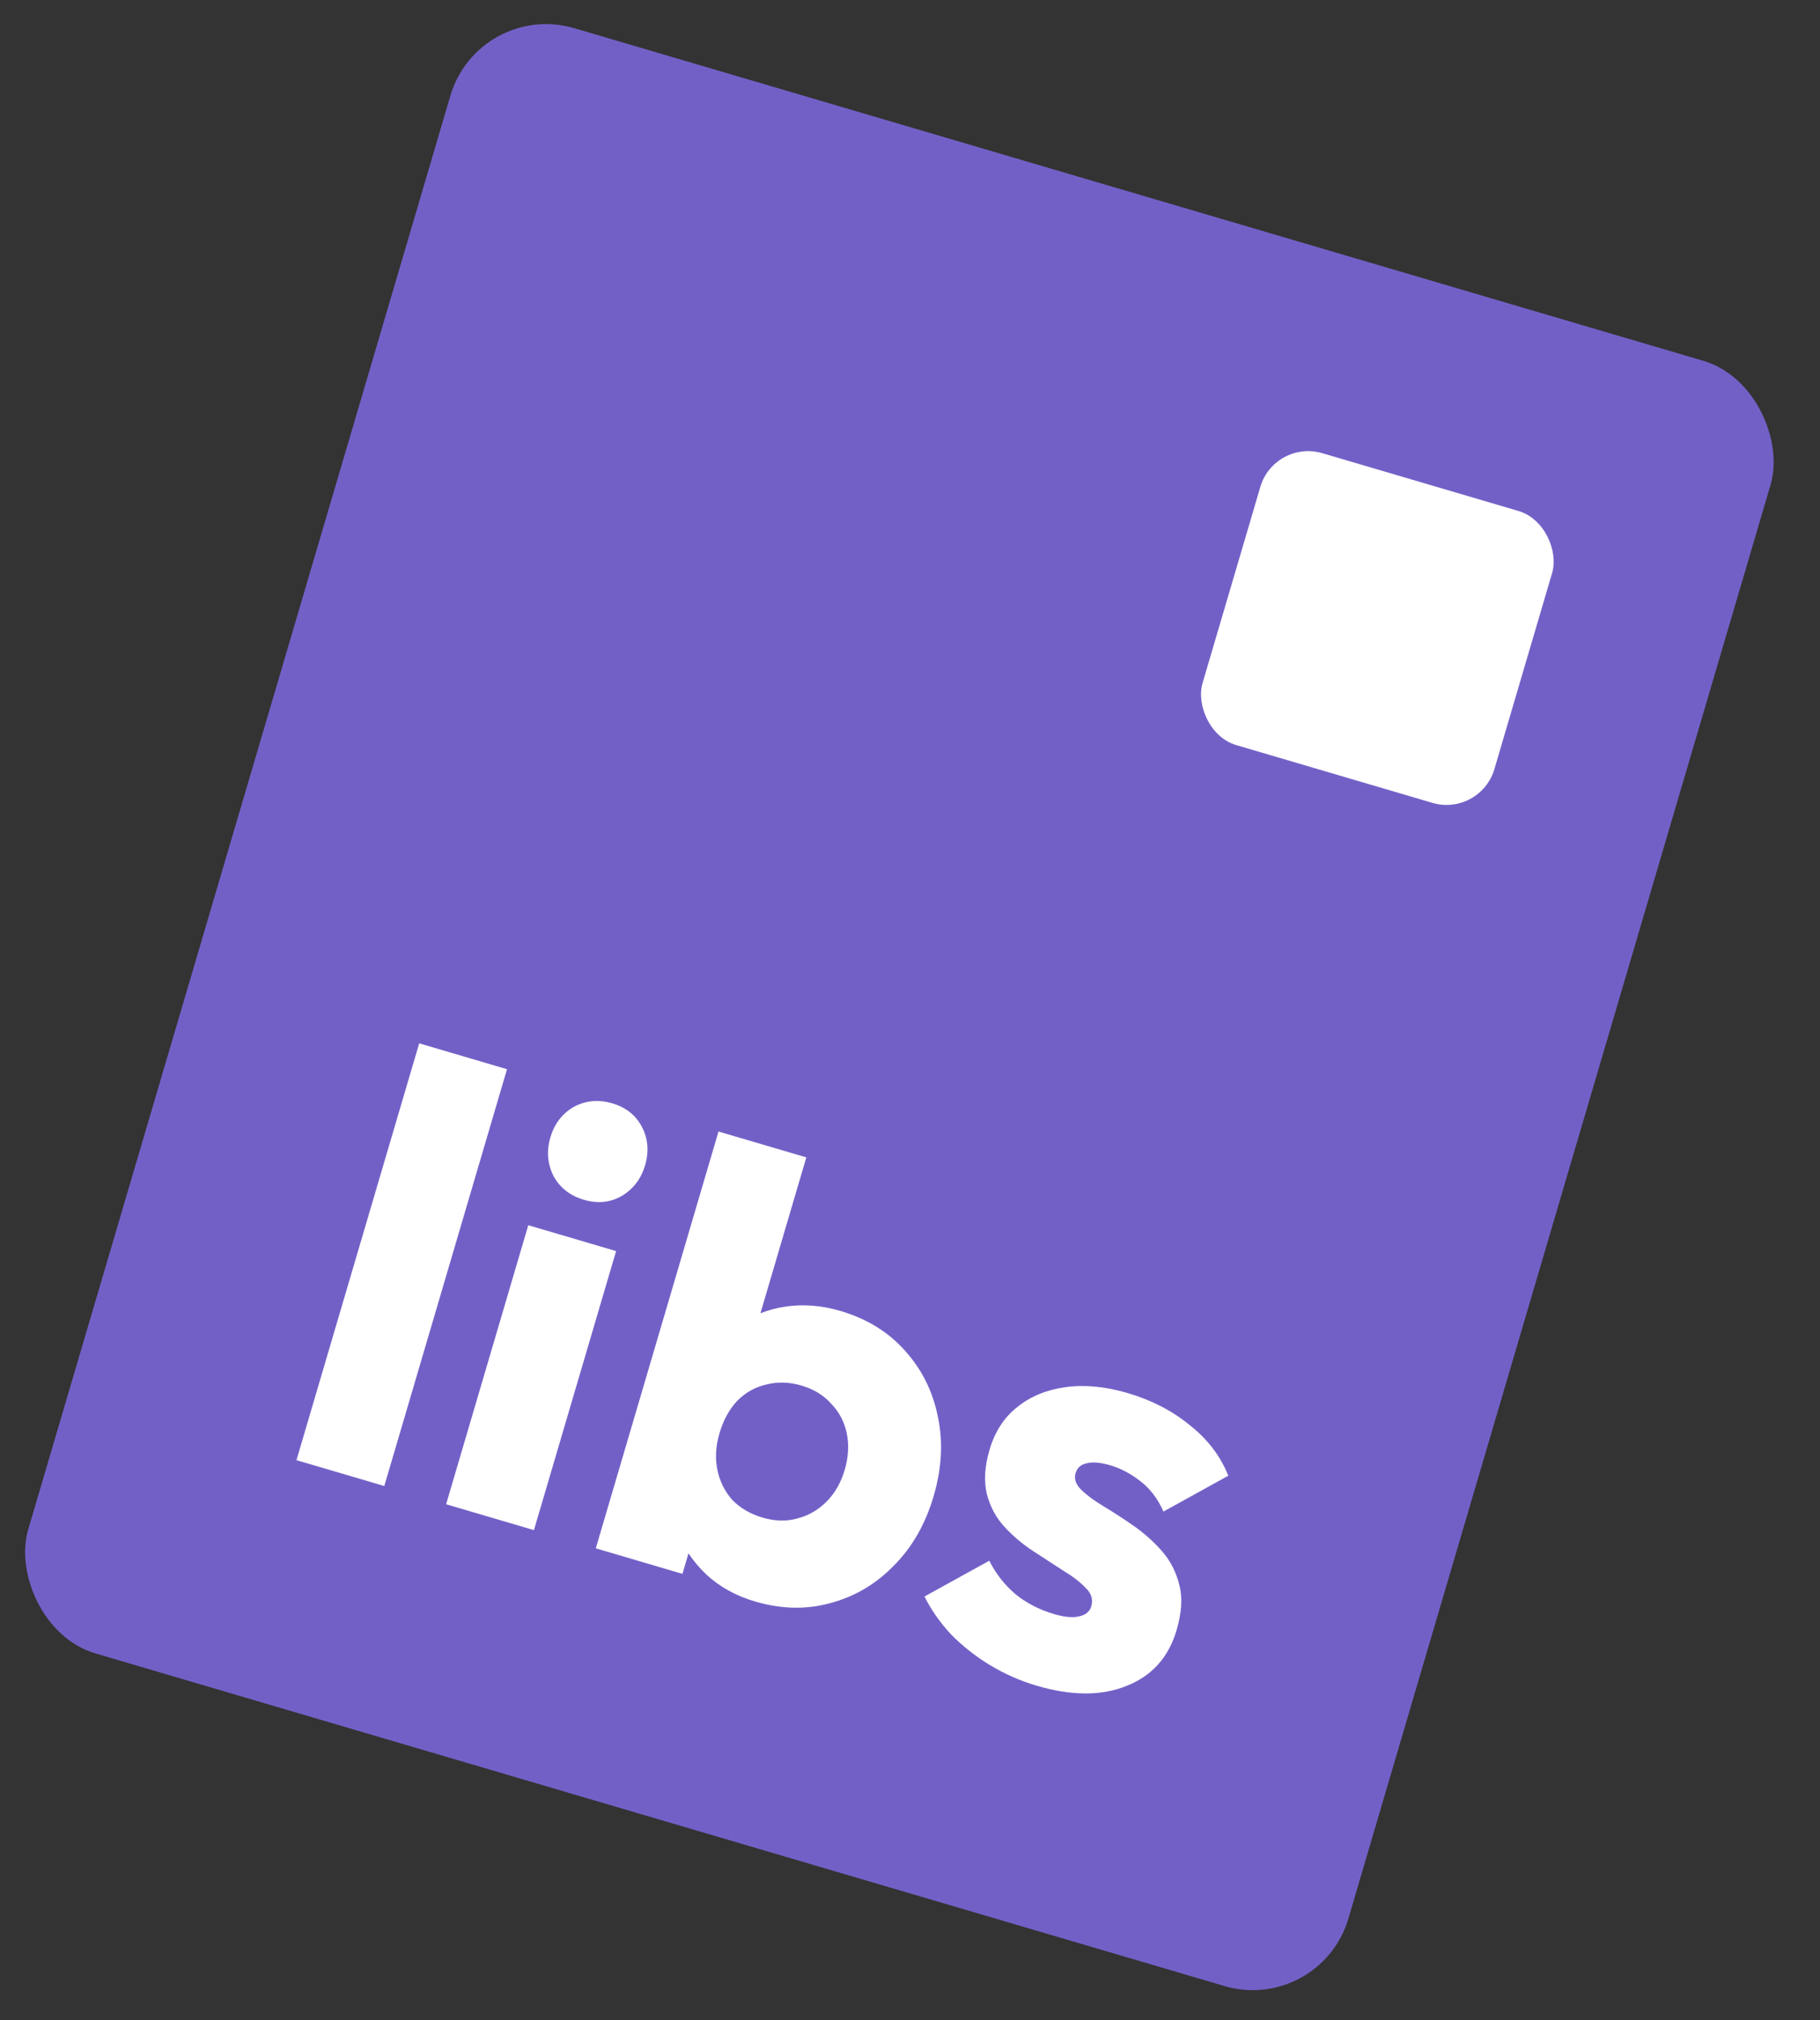 <svg width="73" height="81" viewBox="0 0 73 81" fill="none" xmlns="http://www.w3.org/2000/svg">
<rect x="0" y="0" width="73" height="81" fill="#333333" stroke="none"/>
<rect x="19.195" width="55.203" height="67.942" rx="4" transform="rotate(16.411 19.195 0)" fill="#7360C7"/>
<rect x="51.116" y="17.607" width="12.203" height="12.203" rx="2" transform="rotate(16.41 51.116 17.607)" fill="white"/>
<path d="M11.891 58.551L16.814 41.837L20.336 42.875L15.414 59.589L11.891 58.551ZM17.894 60.319L21.189 49.13L24.712 50.168L21.416 61.357L17.894 60.319ZM23.416 48.11C22.864 47.947 22.457 47.627 22.198 47.151C21.957 46.663 21.917 46.151 22.075 45.613C22.238 45.061 22.55 44.652 23.011 44.388C23.488 44.128 24.003 44.08 24.555 44.242C25.108 44.405 25.506 44.722 25.751 45.195C25.995 45.667 26.036 46.18 25.873 46.732C25.715 47.269 25.403 47.678 24.937 47.958C24.476 48.222 23.969 48.273 23.416 48.11ZM30.275 64.216C29.523 63.994 28.878 63.638 28.339 63.145C27.805 62.638 27.415 62.064 27.169 61.425C26.928 60.77 26.875 60.104 27.008 59.426L28.398 54.706C28.653 54.064 29.055 53.549 29.603 53.16C30.156 52.755 30.79 52.5 31.505 52.394C32.221 52.288 32.954 52.345 33.706 52.567C34.765 52.879 35.627 53.407 36.291 54.154C36.971 54.904 37.412 55.785 37.615 56.795C37.833 57.81 37.777 58.878 37.447 59.998C37.117 61.119 36.585 62.046 35.852 62.781C35.134 63.52 34.286 64.021 33.308 64.283C32.345 64.55 31.334 64.528 30.275 64.216ZM30.589 60.856C31.081 61 31.544 61.012 31.98 60.89C32.432 60.773 32.824 60.546 33.156 60.211C33.489 59.875 33.729 59.454 33.879 58.947C34.032 58.425 34.06 57.933 33.963 57.471C33.866 57.009 33.657 56.614 33.336 56.286C33.036 55.947 32.64 55.705 32.149 55.561C31.658 55.416 31.186 55.402 30.735 55.52C30.288 55.621 29.898 55.84 29.566 56.176C29.249 56.516 29.013 56.947 28.86 57.469C28.706 57.991 28.678 58.483 28.775 58.945C28.872 59.408 29.072 59.808 29.372 60.147C29.692 60.475 30.098 60.711 30.589 60.856ZM23.897 62.087L28.819 45.373L32.342 46.41L29.908 54.675L28.532 57.222L28.262 60.095L27.373 63.111L23.897 62.087ZM41.583 67.596C40.922 67.402 40.295 67.125 39.7 66.766C39.121 66.412 38.6 66 38.138 65.531C37.695 65.05 37.343 64.546 37.082 64.019L39.681 62.583C39.932 63.09 40.277 63.534 40.716 63.913C41.159 64.277 41.68 64.547 42.278 64.724C42.693 64.846 43.025 64.877 43.276 64.817C43.543 64.762 43.708 64.627 43.771 64.412C43.852 64.136 43.775 63.888 43.54 63.669C43.324 63.439 43.025 63.209 42.642 62.979C42.264 62.734 41.865 62.475 41.445 62.201C41.025 61.928 40.644 61.607 40.302 61.239C39.96 60.872 39.722 60.435 39.587 59.928C39.458 59.406 39.492 58.807 39.691 58.132C39.904 57.411 40.271 56.843 40.793 56.43C41.319 56.001 41.965 55.733 42.731 55.625C43.497 55.517 44.333 55.596 45.238 55.863C46.19 56.143 47.015 56.569 47.714 57.142C48.432 57.704 48.95 58.382 49.266 59.176L46.667 60.612C46.436 60.093 46.123 59.684 45.727 59.384C45.347 59.089 44.95 58.88 44.535 58.758C44.136 58.641 43.819 58.614 43.583 58.678C43.352 58.727 43.205 58.858 43.142 59.073C43.074 59.303 43.15 59.526 43.37 59.741C43.591 59.956 43.892 60.178 44.275 60.408C44.658 60.637 45.057 60.897 45.472 61.186C45.887 61.475 46.264 61.811 46.601 62.194C46.939 62.577 47.172 63.029 47.302 63.551C47.437 64.058 47.4 64.664 47.192 65.37C46.871 66.46 46.201 67.205 45.182 67.605C44.179 68.01 42.979 68.007 41.583 67.596Z" fill="white"/>
</svg>
